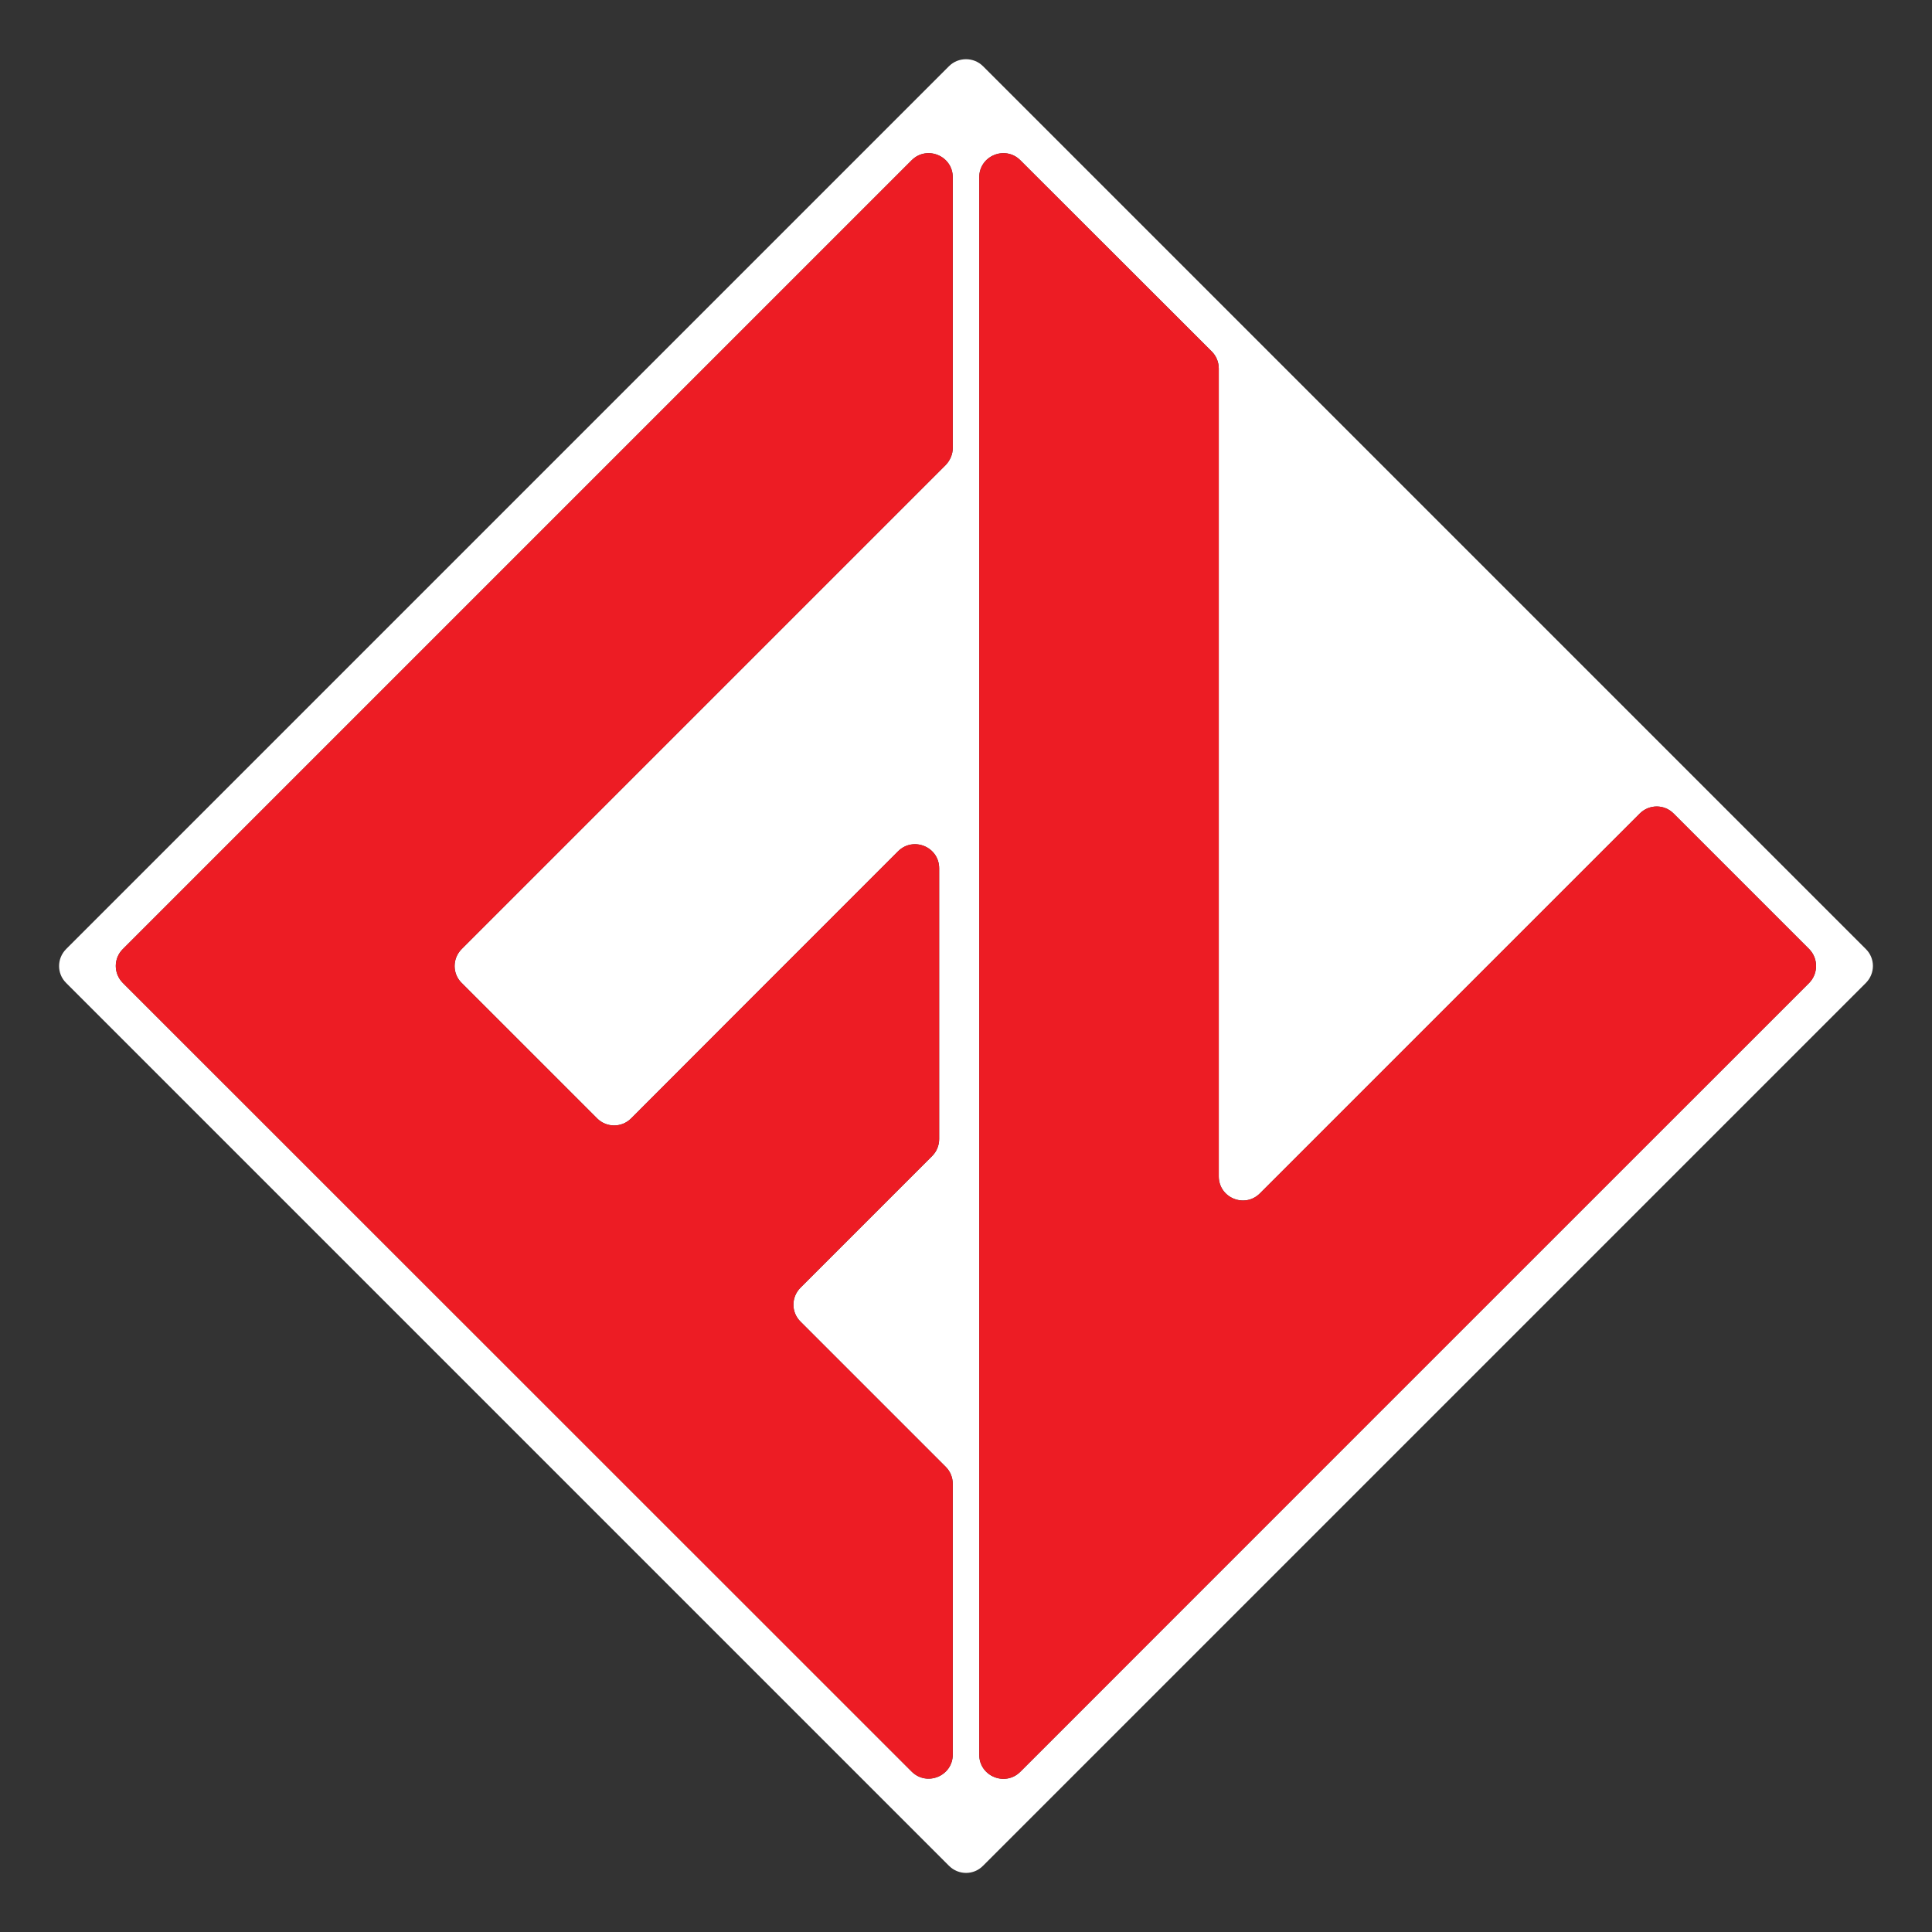 <?xml version="1.0" encoding="utf-8"?>
<!-- Generator: Adobe Illustrator 25.0.0, SVG Export Plug-In . SVG Version: 6.00 Build 0)  -->
<svg version="1.1" id="Layer_3" xmlns="http://www.w3.org/2000/svg" xmlns:xlink="http://www.w3.org/1999/xlink" x="0px" y="0px"
	 viewBox="0 0 1080 1080" style="enable-background:new 0 0 1080 1080;" xml:space="preserve">
<rect x="0" y="0" width="1080" height="1080" fill="#333333" stroke="none"/>
<style type="text/css">
	.st0{fill:#FFFFFF;}
	.st1{fill:#ED1C24;}
</style>
<g>
	<path class="st0" d="M530.5,37L37,530.5c-5.3,5.3-5.3,13.8,0,19L530.5,1043c5.3,5.3,13.8,5.3,19,0L1043,549.5
		c5.3-5.3,5.3-13.8,0-19L549.5,37C544.3,31.8,535.7,31.8,530.5,37z M528.6,260L258.1,530.5c-5.3,5.3-5.3,13.8,0,19l75.7,75.7
		c5.2,5.2,13.7,5.3,19,0C381,596.9,456.4,521.5,502,475.9c8.5-8.5,23-2.5,23,9.5l0,151.3c0,3.6-1.4,7-3.9,9.5l-73.6,73.6
		c-5.3,5.3-5.3,13.8,0,19l81.2,81.2c2.5,2.5,3.9,5.9,3.9,9.5v151.3c0,12-14.5,18-23,9.5L68.7,549.5c-5.3-5.3-5.3-13.8,0-19
		L509.6,89.6c8.5-8.5,23-2.5,23,9.5v151.3C532.6,254,531.1,257.4,528.6,260z M547.4,980.9V99.1c0-12,14.5-18,23-9.5l107,106.9
		c2.5,2.5,3.9,5.9,3.9,9.5v451.6c0,12,14.5,18,23,9.5l212.3-212.3c5.3-5.3,13.8-5.3,19,0l75.7,75.7c5.2,5.2,5.2,13.7,0,19
		c-132.2,132.2-367,366.9-440.9,440.9C561.9,998.9,547.4,992.9,547.4,980.9z"/>
</g>
<g>
	<path class="st1" d="M1011.3,549.5c-132.2,132.2-367,366.9-440.9,440.9c-8.5,8.5-23,2.5-23-9.5V99.1c0-12,14.5-18,23-9.5l107,106.9
		c2.5,2.5,3.9,5.9,3.9,9.5v451.6c0,12,14.5,18,23,9.5l212.3-212.3c5.3-5.3,13.8-5.3,19,0l75.7,75.7
		C1016.5,535.8,1016.5,544.3,1011.3,549.5z"/>
</g>
<g>
	<path class="st1" d="M528.6,260L258.1,530.5c-5.3,5.3-5.3,13.8,0,19l75.7,75.7c5.2,5.2,13.7,5.3,19,0
		C381,596.9,456.4,521.5,502,475.9c8.5-8.5,23-2.5,23,9.5l0,151.3c0,3.6-1.4,7-3.9,9.5l-73.6,73.6c-5.3,5.3-5.3,13.8,0,19l81.2,81.2
		c2.5,2.5,3.9,5.9,3.9,9.5v151.3c0,12-14.5,18-23,9.5L68.7,549.5c-5.3-5.3-5.3-13.8,0-19L509.6,89.6c8.5-8.5,23-2.5,23,9.5v151.3
		C532.6,254,531.1,257.4,528.6,260z"/>
</g>
</svg>
